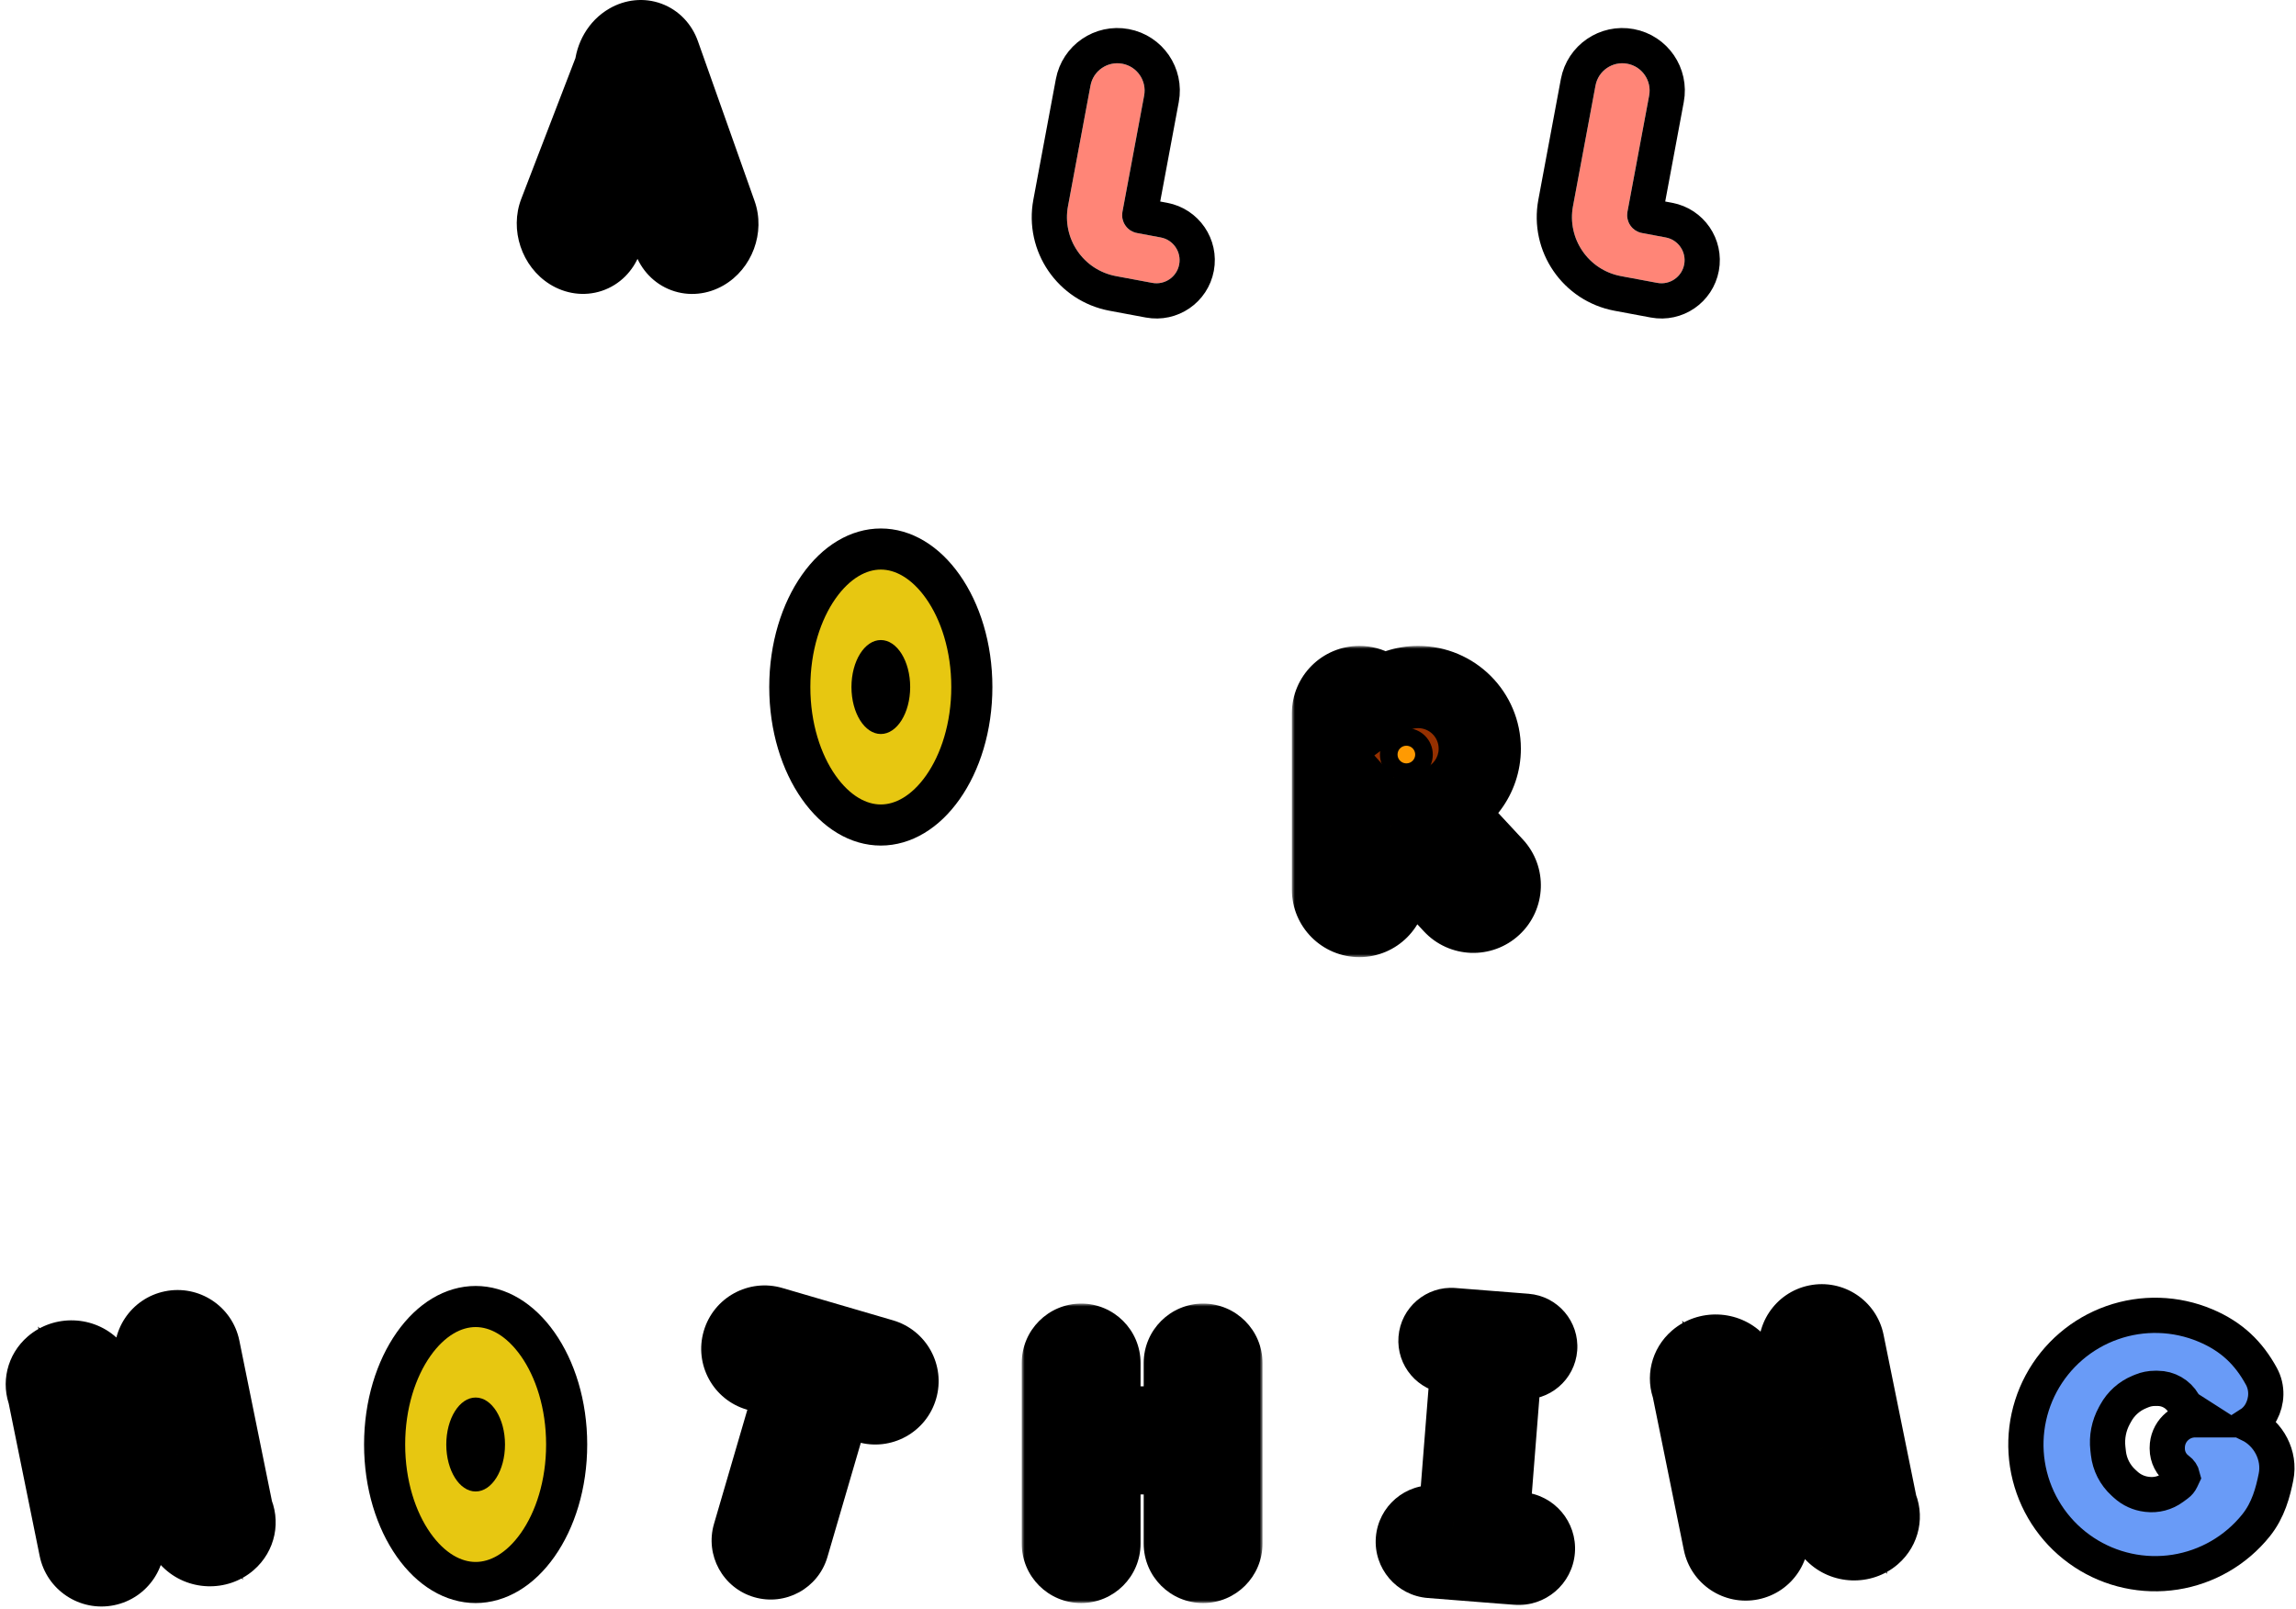 <svg width="391" height="274" viewBox="0 0 391 274" fill="none" xmlns="http://www.w3.org/2000/svg">
<g filter="url(#filter0_d_1215_664)">
<path d="M277.128 7.853C279.651 8.323 281.314 10.75 280.843 13.273L277.148 33.072C276.835 34.752 277.943 36.369 279.624 36.683L283.666 37.437C285.803 37.836 287.212 39.891 286.813 42.028C286.414 44.165 284.359 45.574 282.222 45.175L276.045 44.022C270.497 42.987 266.839 37.65 267.875 32.102L271.707 11.568C272.178 9.045 274.605 7.382 277.128 7.853Z" fill="#FF8577"/>
<path d="M283.793 13.824C284.567 9.672 281.83 5.678 277.678 4.904C273.527 4.129 269.533 6.866 268.758 11.018L264.926 31.552C263.586 38.728 268.318 45.632 275.495 46.971L281.671 48.124C285.437 48.827 289.059 46.344 289.762 42.578C290.465 38.813 287.982 35.191 284.216 34.488L280.174 33.733C280.155 33.73 280.146 33.725 280.139 33.721C280.131 33.715 280.121 33.706 280.113 33.694C280.104 33.681 280.099 33.669 280.097 33.659C280.095 33.651 280.094 33.641 280.098 33.622L283.793 13.824Z" stroke="black" stroke-width="6"/>
</g>
<g filter="url(#filter1_d_1215_664)">
<path d="M191.128 7.853C193.651 8.323 195.314 10.75 194.843 13.273L191.148 33.072C190.835 34.752 191.943 36.369 193.624 36.683L197.666 37.437C199.803 37.836 201.212 39.891 200.813 42.028C200.414 44.165 198.359 45.574 196.222 45.175L190.045 44.022C184.497 42.987 180.839 37.65 181.875 32.102L185.707 11.568C186.178 9.045 188.605 7.382 191.128 7.853Z" fill="#FF8577"/>
<path d="M197.793 13.824C198.567 9.672 195.83 5.678 191.678 4.904C187.527 4.129 183.533 6.866 182.758 11.018L178.926 31.552C177.586 38.728 182.318 45.632 189.495 46.971L195.671 48.124C199.437 48.827 203.059 46.344 203.762 42.578C204.465 38.813 201.982 35.191 198.216 34.488L194.174 33.733C194.155 33.73 194.146 33.725 194.139 33.721C194.131 33.715 194.121 33.706 194.113 33.694C194.104 33.681 194.099 33.669 194.097 33.659C194.095 33.651 194.094 33.641 194.098 33.622L197.793 13.824Z" stroke="black" stroke-width="6"/>
</g>
<mask id="path-5-outside-1_1215_664" maskUnits="userSpaceOnUse" x="87" y="-1" width="43" height="52" fill="black">
<rect fill="white" x="87" y="-1" width="43" height="52"/>
<path fill-rule="evenodd" clip-rule="evenodd" d="M106.442 30.215L108.821 24.034L111.013 30.215H106.442ZM103.855 36.935L102.373 40.786C101.547 42.933 99.294 43.686 97.342 42.467C95.391 41.248 94.478 38.519 95.305 36.371L104.83 11.624C104.934 9.969 105.847 8.339 107.283 7.513C109.264 6.373 111.49 7.196 112.253 9.35L121.908 36.581C122.671 38.736 121.684 41.406 119.703 42.546C117.722 43.685 115.497 42.863 114.733 40.708L113.395 36.935H103.855Z"/>
</mask>
<path fill-rule="evenodd" clip-rule="evenodd" d="M106.442 30.215L108.821 24.034L111.013 30.215H106.442ZM103.855 36.935L102.373 40.786C101.547 42.933 99.294 43.686 97.342 42.467C95.391 41.248 94.478 38.519 95.305 36.371L104.83 11.624C104.934 9.969 105.847 8.339 107.283 7.513C109.264 6.373 111.49 7.196 112.253 9.35L121.908 36.581C122.671 38.736 121.684 41.406 119.703 42.546C117.722 43.685 115.497 42.863 114.733 40.708L113.395 36.935H103.855Z" fill="#0FA958"/>
<path d="M108.821 24.034L115.419 21.695L109.091 3.846L102.288 21.519L108.821 24.034ZM106.442 30.215L99.909 27.701L96.247 37.215H106.442V30.215ZM111.013 30.215V37.215H120.921L117.61 27.876L111.013 30.215ZM103.855 36.935V29.935H99.049L97.323 34.421L103.855 36.935ZM102.373 40.786L108.906 43.3H108.906L102.373 40.786ZM97.342 42.467L93.635 48.405H93.635L97.342 42.467ZM95.305 36.371L101.838 38.886L95.305 36.371ZM104.83 11.624L111.363 14.138L111.749 13.134L111.817 12.06L104.83 11.624ZM107.283 7.513L103.793 1.445L103.793 1.445L107.283 7.513ZM112.253 9.35L105.656 11.689L105.656 11.689L112.253 9.35ZM121.908 36.581L128.505 34.242L121.908 36.581ZM119.703 42.546L123.193 48.613L123.193 48.613L119.703 42.546ZM114.733 40.708L121.331 38.369V38.369L114.733 40.708ZM113.395 36.935L119.993 34.596L118.34 29.935H113.395V36.935ZM102.288 21.519L99.909 27.701L112.975 32.729L115.354 26.548L102.288 21.519ZM117.61 27.876L115.419 21.695L102.224 26.373L104.415 32.554L117.61 27.876ZM106.442 37.215H111.013V23.215H106.442V37.215ZM97.323 34.421L95.841 38.271L108.906 43.3L110.388 39.45L97.323 34.421ZM95.841 38.271C96.116 37.555 96.833 36.66 98.061 36.25C99.288 35.84 100.399 36.123 101.05 36.53L93.635 48.405C96.237 50.03 99.451 50.547 102.499 49.528C105.547 48.509 107.804 46.164 108.906 43.3L95.841 38.271ZM101.05 36.53C101.633 36.894 101.845 37.323 101.921 37.549C101.996 37.774 102.085 38.245 101.838 38.886L88.772 33.857C86.741 39.135 88.838 45.409 93.635 48.405L101.05 36.53ZM101.838 38.886L111.363 14.138L98.297 9.109L88.772 33.857L101.838 38.886ZM111.817 12.06C111.799 12.349 111.719 12.588 111.595 12.799C111.47 13.012 111.223 13.322 110.773 13.581L103.793 1.445C100.094 3.573 98.077 7.461 97.844 11.188L111.817 12.06ZM110.773 13.581C110.098 13.969 108.988 14.202 107.798 13.762C106.608 13.322 105.916 12.424 105.656 11.689L118.851 7.011C117.827 4.123 115.641 1.736 112.652 0.631C109.662 -0.474 106.45 -0.083 103.793 1.445L110.773 13.581ZM105.656 11.689L115.31 38.92L128.505 34.242L118.851 7.011L105.656 11.689ZM115.31 38.92C115.076 38.259 115.176 37.768 115.269 37.517C115.362 37.266 115.605 36.828 116.213 36.478L123.193 48.613C128.104 45.789 130.398 39.582 128.505 34.242L115.31 38.92ZM116.213 36.478C116.888 36.089 117.998 35.856 119.188 36.296C120.379 36.736 121.07 37.635 121.331 38.369L108.135 43.047C109.159 45.936 111.345 48.323 114.335 49.428C117.324 50.533 120.537 50.142 123.193 48.613L116.213 36.478ZM121.331 38.369L119.993 34.596L106.798 39.274L108.135 43.047L121.331 38.369ZM113.395 29.935H103.855V43.935H113.395V29.935Z" fill="black" mask="url(#path-5-outside-1_1215_664)"/>
<path d="M165.5 117C165.5 123.822 163.549 129.849 160.573 134.078C157.59 138.316 153.8 140.5 150 140.5C146.2 140.5 142.41 138.316 139.427 134.078C136.451 129.849 134.5 123.822 134.5 117C134.5 110.178 136.451 104.151 139.427 99.922C142.41 95.683 146.2 93.5 150 93.5C153.8 93.5 157.59 95.683 160.573 99.922C163.549 104.151 165.5 110.178 165.5 117Z" fill="#E7C711" stroke="black" stroke-width="7"/>
<mask id="path-8-outside-2_1215_664" maskUnits="userSpaceOnUse" x="-2.233" y="217.709" width="51.306" height="58.336" fill="black">
<rect fill="white" x="-2.233" y="217.709" width="51.306" height="58.336"/>
<path fill-rule="evenodd" clip-rule="evenodd" d="M26.563 231.182C26.152 229.156 27.461 227.18 29.487 226.768C31.514 226.357 33.49 227.666 33.901 229.693L39.575 257.642C40.299 259.132 39.965 260.939 38.609 262.107C36.906 263.574 34.234 263.477 32.642 261.89L17.934 247.225L20.953 262.097C21.364 264.123 20.055 266.099 18.028 266.511C16.002 266.922 14.026 265.613 13.614 263.586L8.265 237.235C8.259 237.206 8.254 237.177 8.249 237.148C7.653 235.702 8.017 234.008 9.31 232.894C11.013 231.427 13.684 231.525 15.276 233.112L29.918 247.711L26.563 231.182Z"/>
</mask>
<path fill-rule="evenodd" clip-rule="evenodd" d="M26.563 231.182C26.152 229.156 27.461 227.18 29.487 226.768C31.514 226.357 33.49 227.666 33.901 229.693L39.575 257.642C40.299 259.132 39.965 260.939 38.609 262.107C36.906 263.574 34.234 263.477 32.642 261.89L17.934 247.225L20.953 262.097C21.364 264.123 20.055 266.099 18.028 266.511C16.002 266.922 14.026 265.613 13.614 263.586L8.265 237.235C8.259 237.206 8.254 237.177 8.249 237.148C7.653 235.702 8.017 234.008 9.31 232.894C11.013 231.427 13.684 231.525 15.276 233.112L29.918 247.711L26.563 231.182Z" fill="#FFE300"/>
<path d="M26.563 231.182L19.703 232.575L26.563 231.182ZM33.901 229.693L40.761 228.3L33.901 229.693ZM39.575 257.642L32.715 259.035L32.891 259.904L33.279 260.702L39.575 257.642ZM38.609 262.107L34.041 256.803L34.041 256.803L38.609 262.107ZM32.642 261.89L27.7 266.847L32.642 261.89ZM17.934 247.225L22.876 242.268L6.463 225.903L11.074 248.617L17.934 247.225ZM8.249 237.148L15.139 235.915L15.007 235.177L14.722 234.483L8.249 237.148ZM9.31 232.894L4.741 227.591L4.741 227.591L9.31 232.894ZM15.276 233.112L10.334 238.069L10.334 238.069L15.276 233.112ZM29.918 247.711L24.976 252.668L41.389 269.033L36.778 246.318L29.918 247.711ZM28.095 219.908C22.28 221.089 18.523 226.76 19.703 232.575L33.423 229.79C33.781 231.552 32.642 233.271 30.88 233.628L28.095 219.908ZM40.761 228.3C39.581 222.485 33.91 218.728 28.095 219.908L30.88 233.628C29.118 233.986 27.399 232.847 27.041 231.085L40.761 228.3ZM46.435 256.25L40.761 228.3L27.041 231.085L32.715 259.035L46.435 256.25ZM33.279 260.702C32.611 259.328 32.995 257.704 34.041 256.803L43.177 267.411C46.935 264.175 47.986 258.935 45.871 254.582L33.279 260.702ZM34.041 256.803C34.632 256.294 35.3 256.129 35.839 256.149C36.378 256.168 37.032 256.382 37.585 256.933L27.7 266.847C31.884 271.018 38.7 271.267 43.177 267.411L34.041 256.803ZM37.585 256.933L22.876 242.268L12.992 252.182L27.7 266.847L37.585 256.933ZM27.813 260.704L24.794 245.832L11.074 248.617L14.093 263.489L27.813 260.704ZM19.421 273.371C25.236 272.191 28.993 266.519 27.813 260.704L14.093 263.489C13.735 261.727 14.874 260.008 16.636 259.651L19.421 273.371ZM6.754 264.979C7.935 270.794 13.606 274.551 19.421 273.371L16.636 259.651C18.398 259.293 20.117 260.432 20.474 262.194L6.754 264.979ZM1.405 238.628L6.754 264.979L20.474 262.194L15.125 235.843L1.405 238.628ZM1.358 238.38C1.373 238.463 1.389 238.545 1.405 238.628L15.125 235.843C15.13 235.867 15.135 235.891 15.139 235.915L1.358 238.38ZM14.722 234.483C15.277 235.832 14.867 237.347 13.878 238.198L4.741 227.591C1.168 230.669 0.03 235.572 1.776 239.813L14.722 234.483ZM13.878 238.198C13.287 238.708 12.618 238.873 12.08 238.853C11.541 238.834 10.887 238.62 10.334 238.069L20.219 228.155C16.035 223.983 9.218 223.735 4.741 227.591L13.878 238.198ZM10.334 238.069L24.976 252.668L34.861 242.754L20.219 228.155L10.334 238.069ZM19.703 232.575L23.058 249.103L36.778 246.318L33.423 229.79L19.703 232.575Z" fill="black" mask="url(#path-8-outside-2_1215_664)"/>
<mask id="path-10-outside-3_1215_664" maskUnits="userSpaceOnUse" x="277.767" y="216.709" width="51.306" height="58.336" fill="black">
<rect fill="white" x="277.767" y="216.709" width="51.306" height="58.336"/>
<path fill-rule="evenodd" clip-rule="evenodd" d="M306.563 230.182C306.152 228.156 307.461 226.18 309.487 225.768C311.514 225.357 313.49 226.666 313.901 228.693L319.575 256.642C320.299 258.132 319.965 259.939 318.609 261.107C316.906 262.574 314.234 262.477 312.642 260.89L297.934 246.225L300.953 261.097C301.364 263.123 300.055 265.099 298.028 265.511C296.002 265.922 294.026 264.613 293.614 262.586L288.265 236.235C288.259 236.206 288.254 236.177 288.249 236.148C287.653 234.702 288.017 233.008 289.31 231.894C291.013 230.427 293.684 230.525 295.276 232.112L309.918 246.711L306.563 230.182Z"/>
</mask>
<path fill-rule="evenodd" clip-rule="evenodd" d="M306.563 230.182C306.152 228.156 307.461 226.18 309.487 225.768C311.514 225.357 313.49 226.666 313.901 228.693L319.575 256.642C320.299 258.132 319.965 259.939 318.609 261.107C316.906 262.574 314.234 262.477 312.642 260.89L297.934 246.225L300.953 261.097C301.364 263.123 300.055 265.099 298.028 265.511C296.002 265.922 294.026 264.613 293.614 262.586L288.265 236.235C288.259 236.206 288.254 236.177 288.249 236.148C287.653 234.702 288.017 233.008 289.31 231.894C291.013 230.427 293.684 230.525 295.276 232.112L309.918 246.711L306.563 230.182Z" fill="#FFE300"/>
<path d="M319.575 256.642L312.715 258.035L312.891 258.904L313.279 259.702L319.575 256.642ZM318.609 261.107L314.041 255.803L314.041 255.803L318.609 261.107ZM312.642 260.89L307.7 265.847L312.642 260.89ZM297.934 246.225L302.876 241.268L286.463 224.903L291.074 247.617L297.934 246.225ZM293.614 262.586L286.754 263.979L293.614 262.586ZM288.265 236.235L295.125 234.843L288.265 236.235ZM288.249 236.148L295.139 234.915L295.007 234.177L294.722 233.483L288.249 236.148ZM289.31 231.894L284.741 226.591L284.741 226.591L289.31 231.894ZM295.276 232.112L290.334 237.069L290.334 237.069L295.276 232.112ZM309.918 246.711L304.976 251.668L321.389 268.033L316.778 245.318L309.918 246.711ZM308.095 218.908C302.28 220.089 298.523 225.76 299.703 231.575L313.423 228.79C313.781 230.552 312.642 232.271 310.88 232.628L308.095 218.908ZM320.762 227.3C319.581 221.485 313.91 217.728 308.095 218.908L310.88 232.628C309.118 232.986 307.399 231.847 307.041 230.085L320.762 227.3ZM326.435 255.25L320.762 227.3L307.041 230.085L312.715 258.035L326.435 255.25ZM313.279 259.702C312.611 258.328 312.995 256.704 314.041 255.803L323.177 266.411C326.935 263.175 327.986 257.935 325.871 253.582L313.279 259.702ZM314.041 255.803C314.632 255.294 315.3 255.129 315.839 255.149C316.378 255.168 317.032 255.382 317.585 255.933L307.7 265.847C311.884 270.018 318.7 270.267 323.177 266.411L314.041 255.803ZM317.585 255.933L302.876 241.268L292.991 251.182L307.7 265.847L317.585 255.933ZM307.813 259.704L304.794 244.832L291.074 247.617L294.093 262.489L307.813 259.704ZM299.421 272.371C305.236 271.191 308.993 265.519 307.813 259.704L294.093 262.489C293.735 260.727 294.874 259.008 296.636 258.651L299.421 272.371ZM286.754 263.979C287.935 269.794 293.606 273.551 299.421 272.371L296.636 258.651C298.398 258.293 300.117 259.432 300.475 261.194L286.754 263.979ZM281.405 237.628L286.754 263.979L300.475 261.194L295.125 234.843L281.405 237.628ZM281.358 237.38C281.373 237.463 281.389 237.545 281.405 237.628L295.125 234.843C295.13 234.867 295.135 234.891 295.139 234.915L281.358 237.38ZM294.722 233.483C295.277 234.832 294.867 236.347 293.878 237.198L284.741 226.591C281.168 229.669 280.03 234.572 281.776 238.813L294.722 233.483ZM293.878 237.198C293.287 237.708 292.619 237.873 292.08 237.853C291.541 237.834 290.887 237.62 290.334 237.069L300.219 227.155C296.035 222.983 289.218 222.735 284.741 226.591L293.878 237.198ZM290.334 237.069L304.976 251.668L314.861 241.754L300.219 227.155L290.334 237.069ZM299.703 231.575L303.058 248.103L316.778 245.318L313.423 228.79L299.703 231.575Z" fill="black" mask="url(#path-10-outside-3_1215_664)"/>
<mask id="path-12-outside-4_1215_664" maskUnits="userSpaceOnUse" x="108.285" y="216.317" width="54.903" height="61.695" fill="black">
<rect fill="white" x="108.285" y="216.317" width="54.903" height="61.695"/>
<path fill-rule="evenodd" clip-rule="evenodd" d="M131.265 226.063C129.257 225.476 127.153 226.628 126.566 228.636C125.979 230.645 127.131 232.749 129.14 233.336L135.954 235.327L128.309 261.479C127.835 263.102 128.766 264.803 130.39 265.277C132.013 265.752 133.713 264.82 134.188 263.197L141.832 237.046L147.993 238.847C150.001 239.434 152.105 238.281 152.692 236.273C153.279 234.265 152.127 232.161 150.119 231.574L131.265 226.063Z"/>
</mask>
<path fill-rule="evenodd" clip-rule="evenodd" d="M131.265 226.063C129.257 225.476 127.153 226.628 126.566 228.636C125.979 230.645 127.131 232.749 129.14 233.336L135.954 235.327L128.309 261.479C127.835 263.102 128.766 264.803 130.39 265.277C132.013 265.752 133.713 264.82 134.188 263.197L141.832 237.046L147.993 238.847C150.001 239.434 152.105 238.281 152.692 236.273C153.279 234.265 152.127 232.161 150.119 231.574L131.265 226.063Z" fill="#953000"/>
<path d="M129.14 233.336L127.176 240.054L129.14 233.336ZM135.954 235.327L142.673 237.291L144.637 230.572L137.918 228.609L135.954 235.327ZM128.309 261.479L121.591 259.515L128.309 261.479ZM134.188 263.197L140.907 265.161L134.188 263.197ZM141.832 237.046L143.796 230.327L137.077 228.363L135.113 235.082L141.832 237.046ZM133.285 230.6C132.787 232.303 131.004 233.279 129.302 232.782L133.229 219.344C127.51 217.672 121.519 220.953 119.847 226.672L133.285 230.6ZM131.104 226.617C132.806 227.114 133.783 228.898 133.285 230.6L119.847 226.672C118.176 232.391 121.457 238.383 127.176 240.054L131.104 226.617ZM137.918 228.609L131.104 226.617L127.176 240.054L133.99 242.046L137.918 228.609ZM135.028 263.443L142.673 237.291L129.235 233.363L121.591 259.515L135.028 263.443ZM132.353 258.558C134.441 259.168 135.639 261.355 135.028 263.443L121.591 259.515C120.031 264.849 123.092 270.437 128.426 271.996L132.353 258.558ZM127.469 261.233C128.079 259.146 130.266 257.948 132.353 258.558L128.426 271.996C133.76 273.555 139.348 270.495 140.907 265.161L127.469 261.233ZM135.113 235.082L127.469 261.233L140.907 265.161L148.551 239.01L135.113 235.082ZM149.957 232.128L143.796 230.327L139.868 243.764L146.029 245.565L149.957 232.128ZM145.973 234.309C146.471 232.607 148.255 231.63 149.957 232.128L146.029 245.565C151.748 247.237 157.739 243.956 159.411 238.237L145.973 234.309ZM148.155 238.293C146.452 237.795 145.476 236.012 145.973 234.309L159.411 238.237C161.083 232.518 157.802 226.527 152.083 224.855L148.155 238.293ZM129.302 232.782L148.155 238.293L152.083 224.855L133.229 219.344L129.302 232.782Z" fill="black" mask="url(#path-12-outside-4_1215_664)"/>
<mask id="path-14-outside-5_1215_664" maskUnits="userSpaceOnUse" x="174" y="222" width="41" height="51" fill="black">
<rect fill="white" x="174" y="222" width="41" height="51"/>
<path fill-rule="evenodd" clip-rule="evenodd" d="M181 232.115C181 230.395 182.395 229 184.115 229C185.836 229 187.231 230.395 187.231 232.115V243.095H201.769V232.115C201.769 230.395 203.164 229 204.885 229C206.605 229 208 230.395 208 232.115V243.095V247.5V262.885C208 264.605 206.605 266 204.885 266C203.164 266 201.769 264.605 201.769 262.885V247.5H187.231V262.885C187.231 264.605 185.836 266 184.115 266C182.395 266 181 264.605 181 262.885V247.5V243.095V232.115Z"/>
</mask>
<path fill-rule="evenodd" clip-rule="evenodd" d="M181 232.115C181 230.395 182.395 229 184.115 229C185.836 229 187.231 230.395 187.231 232.115V243.095H201.769V232.115C201.769 230.395 203.164 229 204.885 229C206.605 229 208 230.395 208 232.115V243.095V247.5V262.885C208 264.605 206.605 266 204.885 266C203.164 266 201.769 264.605 201.769 262.885V247.5H187.231V262.885C187.231 264.605 185.836 266 184.115 266C182.395 266 181 264.605 181 262.885V247.5V243.095V232.115Z" fill="#0FA958"/>
<path d="M187.231 243.095H180.231V250.095H187.231V243.095ZM201.769 243.095V250.095H208.769V243.095H201.769ZM201.769 247.5H208.769V240.5H201.769V247.5ZM187.231 247.5V240.5H180.231V247.5H187.231ZM184.115 222C178.529 222 174 226.529 174 232.115H188C188 234.261 186.261 236 184.115 236V222ZM194.231 232.115C194.231 226.529 189.702 222 184.115 222V236C181.97 236 180.231 234.261 180.231 232.115H194.231ZM194.231 243.095V232.115H180.231V243.095H194.231ZM187.231 250.095H201.769V236.095H187.231V250.095ZM194.769 232.115V243.095H208.769V232.115H194.769ZM204.885 222C199.298 222 194.769 226.529 194.769 232.115H208.769C208.769 234.261 207.03 236 204.885 236V222ZM215 232.115C215 226.529 210.471 222 204.885 222V236C202.739 236 201 234.261 201 232.115H215ZM215 243.095V232.115H201V243.095H215ZM201 243.095V247.5H215V243.095H201ZM215 262.885V247.5H201V262.885H215ZM204.885 273C210.471 273 215 268.471 215 262.885H201C201 260.739 202.739 259 204.885 259V273ZM194.769 262.885C194.769 268.471 199.298 273 204.885 273V259C207.03 259 208.769 260.739 208.769 262.885H194.769ZM194.769 247.5V262.885H208.769V247.5H194.769ZM201.769 240.5H187.231V254.5H201.769V240.5ZM194.231 262.885V247.5H180.231V262.885H194.231ZM184.115 273C189.702 273 194.231 268.471 194.231 262.885H180.231C180.231 260.739 181.97 259 184.115 259V273ZM174 262.885C174 268.471 178.529 273 184.115 273V259C186.261 259 188 260.739 188 262.885H174ZM174 247.5V262.885H188V247.5H174ZM188 247.5V243.095H174V247.5H188ZM174 232.115V243.095H188V232.115H174Z" fill="black" mask="url(#path-14-outside-5_1215_664)"/>
<mask id="path-16-outside-6_1215_664" maskUnits="userSpaceOnUse" x="233.547" y="218.547" width="38.061" height="55.509" fill="black">
<rect fill="white" x="233.547" y="218.547" width="38.061" height="55.509"/>
<path fill-rule="evenodd" clip-rule="evenodd" d="M244.14 228.096C244.271 226.437 245.723 225.197 247.383 225.328L259.841 226.31C261.501 226.441 262.74 227.893 262.609 229.553C262.479 231.213 261.027 232.452 259.367 232.321L256.601 232.103L254.421 259.753L258.894 260.105C260.886 260.262 262.373 262.004 262.216 263.996C262.059 265.988 260.317 267.475 258.325 267.318L243.606 266.158C241.615 266 240.127 264.258 240.284 262.267C240.441 260.275 242.183 258.788 244.175 258.945L247.495 259.206L249.675 231.557L246.909 231.339C245.249 231.208 244.01 229.756 244.14 228.096Z"/>
</mask>
<path fill-rule="evenodd" clip-rule="evenodd" d="M244.14 228.096C244.271 226.437 245.723 225.197 247.383 225.328L259.841 226.31C261.501 226.441 262.74 227.893 262.609 229.553C262.479 231.213 261.027 232.452 259.367 232.321L256.601 232.103L254.421 259.753L258.894 260.105C260.886 260.262 262.373 262.004 262.216 263.996C262.059 265.988 260.317 267.475 258.325 267.318L243.606 266.158C241.615 266 240.127 264.258 240.284 262.267C240.441 260.275 242.183 258.788 244.175 258.945L247.495 259.206L249.675 231.557L246.909 231.339C245.249 231.208 244.01 229.756 244.14 228.096Z" fill="#FF8577"/>
<path d="M259.367 232.321L259.839 226.34L259.367 232.321ZM256.601 232.103L257.073 226.122L251.091 225.65L250.619 231.631L256.601 232.103ZM254.421 259.753L248.439 259.281L247.967 265.262L253.949 265.734L254.421 259.753ZM244.175 258.945L244.647 252.963L244.175 258.945ZM247.495 259.206L247.023 265.188L253.004 265.659L253.476 259.678L247.495 259.206ZM249.675 231.557L255.656 232.029L256.128 226.047L250.147 225.575L249.675 231.557ZM246.909 231.339L247.381 225.357L246.909 231.339ZM247.855 219.347C242.891 218.955 238.55 222.661 238.159 227.625L250.122 228.568C249.992 230.212 248.555 231.439 246.911 231.309L247.855 219.347ZM260.313 220.329L247.855 219.347L246.911 231.309L259.369 232.292L260.313 220.329ZM268.591 230.024C268.982 225.061 265.276 220.72 260.313 220.329L259.369 232.292C257.726 232.162 256.498 230.725 256.628 229.081L268.591 230.024ZM258.895 238.303C263.859 238.694 268.199 234.988 268.591 230.024L256.628 229.081C256.758 227.437 258.195 226.21 259.839 226.34L258.895 238.303ZM256.129 238.084L258.895 238.303L259.839 226.34L257.073 226.122L256.129 238.084ZM260.402 260.224L262.582 232.575L250.619 231.631L248.439 259.281L260.402 260.224ZM253.949 265.734L258.423 266.087L259.366 254.124L254.892 253.771L253.949 265.734ZM258.423 266.087C257.111 265.983 256.131 264.836 256.235 263.524L268.198 264.468C268.615 259.173 264.661 254.541 259.366 254.124L258.423 266.087ZM256.235 263.524C256.338 262.213 257.485 261.233 258.797 261.337L257.854 273.3C263.149 273.717 267.78 269.763 268.198 264.468L256.235 263.524ZM258.797 261.337L244.078 260.176L243.135 272.139L257.854 273.3L258.797 261.337ZM244.078 260.176C245.39 260.28 246.369 261.427 246.266 262.738L234.303 261.795C233.885 267.09 237.84 271.721 243.135 272.139L244.078 260.176ZM246.266 262.738C246.162 264.05 245.015 265.029 243.704 264.926L244.647 252.963C239.352 252.546 234.721 256.5 234.303 261.795L246.266 262.738ZM243.704 264.926L247.023 265.188L247.966 253.225L244.647 252.963L243.704 264.926ZM243.694 231.085L241.513 258.735L253.476 259.678L255.656 232.029L243.694 231.085ZM246.437 237.32L249.203 237.538L250.147 225.575L247.381 225.357L246.437 237.32ZM238.159 227.625C237.768 232.588 241.474 236.929 246.437 237.32L247.381 225.357C249.024 225.487 250.252 226.924 250.122 228.568L238.159 227.625Z" fill="black" mask="url(#path-16-outside-6_1215_664)"/>
<ellipse cx="150" cy="117" rx="5" ry="8" fill="black"/>
<path d="M96.5 246C96.5 252.822 94.549 258.849 91.573 263.078C88.59 267.316 84.799 269.5 81 269.5C77.201 269.5 73.41 267.316 70.427 263.078C67.451 258.849 65.5 252.822 65.5 246C65.5 239.178 67.451 233.151 70.427 228.922C73.41 224.684 77.201 222.5 81 222.5C84.799 222.5 88.59 224.684 91.573 228.922C94.549 233.151 96.5 239.178 96.5 246Z" fill="#E7C711" stroke="black" stroke-width="7"/>
<ellipse cx="81" cy="246" rx="5" ry="8" fill="black"/>
<mask id="path-21-outside-7_1215_664" maskUnits="userSpaceOnUse" x="220" y="110" width="43" height="53" fill="black">
<rect fill="white" x="220" y="110" width="43" height="53"/>
<path fill-rule="evenodd" clip-rule="evenodd" d="M227 121.5C227 119.015 229.015 117 231.5 117C233.08 117 234.469 117.814 235.272 119.045C237.015 117.76 239.169 117 241.5 117C247.299 117 252 121.701 252 127.5C252 132.181 248.937 136.146 244.706 137.502L254.2 147.714C255.892 149.534 255.788 152.381 253.968 154.074C252.148 155.766 249.301 155.662 247.608 153.842L236.064 141.424C236.042 141.4 236.021 141.377 236 141.353V151.5C236 153.985 233.985 156 231.5 156C229.015 156 227 153.985 227 151.5V121.5Z"/>
</mask>
<path fill-rule="evenodd" clip-rule="evenodd" d="M227 121.5C227 119.015 229.015 117 231.5 117C233.08 117 234.469 117.814 235.272 119.045C237.015 117.76 239.169 117 241.5 117C247.299 117 252 121.701 252 127.5C252 132.181 248.937 136.146 244.706 137.502L254.2 147.714C255.892 149.534 255.788 152.381 253.968 154.074C252.148 155.766 249.301 155.662 247.608 153.842L236.064 141.424C236.042 141.4 236.021 141.377 236 141.353V151.5C236 153.985 233.985 156 231.5 156C229.015 156 227 153.985 227 151.5V121.5Z" fill="#953000"/>
<path d="M235.272 119.045L229.409 122.869L233.46 129.082L239.428 124.678L235.272 119.045ZM244.706 137.502L242.571 130.835L232.076 134.197L239.579 142.268L244.706 137.502ZM254.2 147.714L249.073 152.48L249.073 152.48L254.2 147.714ZM247.608 153.842L242.482 158.608L242.482 158.608L247.608 153.842ZM236.064 141.424L241.191 136.658L241.191 136.657L236.064 141.424ZM236 141.353L241.224 136.694L229 122.987V141.353H236ZM231.5 110C225.149 110 220 115.149 220 121.5H234C234 122.881 232.881 124 231.5 124V110ZM241.136 115.222C239.096 112.093 235.544 110 231.5 110V124C230.615 124 229.843 123.535 229.409 122.869L241.136 115.222ZM239.428 124.678C240.008 124.25 240.714 124 241.5 124V110C237.623 110 234.021 111.269 231.116 113.413L239.428 124.678ZM241.5 124C243.433 124 245 125.567 245 127.5H259C259 117.835 251.165 110 241.5 110V124ZM245 127.5C245 129.05 243.988 130.381 242.571 130.835L246.841 144.168C253.886 141.911 259 135.312 259 127.5H245ZM259.327 142.948L249.833 132.735L239.579 142.268L249.073 152.48L259.327 142.948ZM258.734 159.2C263.386 154.876 263.651 147.599 259.327 142.948L249.073 152.48C248.133 151.469 248.191 149.887 249.202 148.947L258.734 159.2ZM242.482 158.608C246.806 163.26 254.083 163.525 258.734 159.2L249.202 148.947C250.213 148.007 251.795 148.064 252.735 149.076L242.482 158.608ZM230.937 146.19L242.482 158.608L252.735 149.076L241.191 136.658L230.937 146.19ZM230.776 146.013C230.829 146.072 230.883 146.131 230.937 146.19L241.191 136.657C241.202 136.67 241.213 136.682 241.224 136.694L230.776 146.013ZM243 151.5V141.353H229V151.5H243ZM231.5 163C237.851 163 243 157.851 243 151.5H229C229 150.119 230.119 149 231.5 149V163ZM220 151.5C220 157.851 225.149 163 231.5 163V149C232.881 149 234 150.119 234 151.5H220ZM220 121.5V151.5H234V121.5H220Z" fill="black" mask="url(#path-21-outside-7_1215_664)"/>
<path d="M242.5 128.5C242.5 130.157 241.157 131.5 239.5 131.5C237.843 131.5 236.5 130.157 236.5 128.5C236.5 126.843 237.843 125.5 239.5 125.5C241.157 125.5 242.5 126.843 242.5 128.5Z" fill="#FF9A02" stroke="black" stroke-width="3"/>
<path d="M371.836 238.955L372.2 239.576L372.807 239.964L375.666 241.794H373.823C371.202 241.794 369.077 243.919 369.077 246.54V246.707C369.077 248.133 369.766 249.472 370.926 250.302C371.316 250.581 371.589 250.99 371.699 251.451L371.452 251.974C371.299 252.297 371.068 252.576 370.78 252.786L369.981 253.371C368.752 254.27 367.227 254.671 365.714 254.494L365.573 254.477C364.241 254.321 362.992 253.75 362.002 252.846L361.615 252.492C360.18 251.182 359.27 249.395 359.052 247.465L358.964 246.682C358.746 244.748 359.129 242.793 360.062 241.084L360.292 240.664C361.183 239.031 362.608 237.755 364.328 237.048L364.732 236.881C365.444 236.588 366.207 236.437 366.978 236.437H367.44C369.248 236.437 370.921 237.395 371.836 238.955ZM383.112 242.583C383.914 242.069 384.6 241.347 385.082 240.442C386.033 238.652 386.19 236.368 385.103 234.381C382.938 230.426 380.051 227.619 375.591 225.735C370.535 223.6 364.863 223.429 359.687 225.255C354.512 227.082 350.204 230.774 347.611 235.608C345.018 240.443 344.326 246.072 345.671 251.39C347.016 256.709 350.302 261.333 354.882 264.356C359.462 267.379 365.007 268.584 370.429 267.735C375.852 266.885 380.762 264.043 384.197 259.764C386.295 257.15 387.076 254.103 387.595 251.53C388.335 247.86 386.334 244.158 383.112 242.583Z" fill="#699BF7" stroke="black" stroke-width="6"/>
<defs>
<filter id="filter0_d_1215_664" x="261.698" y="1.772" width="31.183" height="52.472" filterUnits="userSpaceOnUse" color-interpolation-filters="sRGB">
<feFlood flood-opacity="0" result="BackgroundImageFix"/>
<feColorMatrix in="SourceAlpha" type="matrix" values="0 0 0 0 0 0 0 0 0 0 0 0 0 0 0 0 0 0 127 0" result="hardAlpha"/>
<feOffset dy="3"/>
<feColorMatrix type="matrix" values="0 0 0 0 0 0 0 0 0 0 0 0 0 0 0 0 0 0 1 0"/>
<feBlend mode="normal" in2="BackgroundImageFix" result="effect1_dropShadow_1215_664"/>
<feBlend mode="normal" in="SourceGraphic" in2="effect1_dropShadow_1215_664" result="shape"/>
</filter>
<filter id="filter1_d_1215_664" x="175.698" y="1.772" width="31.183" height="52.472" filterUnits="userSpaceOnUse" color-interpolation-filters="sRGB">
<feFlood flood-opacity="0" result="BackgroundImageFix"/>
<feColorMatrix in="SourceAlpha" type="matrix" values="0 0 0 0 0 0 0 0 0 0 0 0 0 0 0 0 0 0 127 0" result="hardAlpha"/>
<feOffset dy="3"/>
<feColorMatrix type="matrix" values="0 0 0 0 0 0 0 0 0 0 0 0 0 0 0 0 0 0 1 0"/>
<feBlend mode="normal" in2="BackgroundImageFix" result="effect1_dropShadow_1215_664"/>
<feBlend mode="normal" in="SourceGraphic" in2="effect1_dropShadow_1215_664" result="shape"/>
</filter>
</defs>
</svg>
